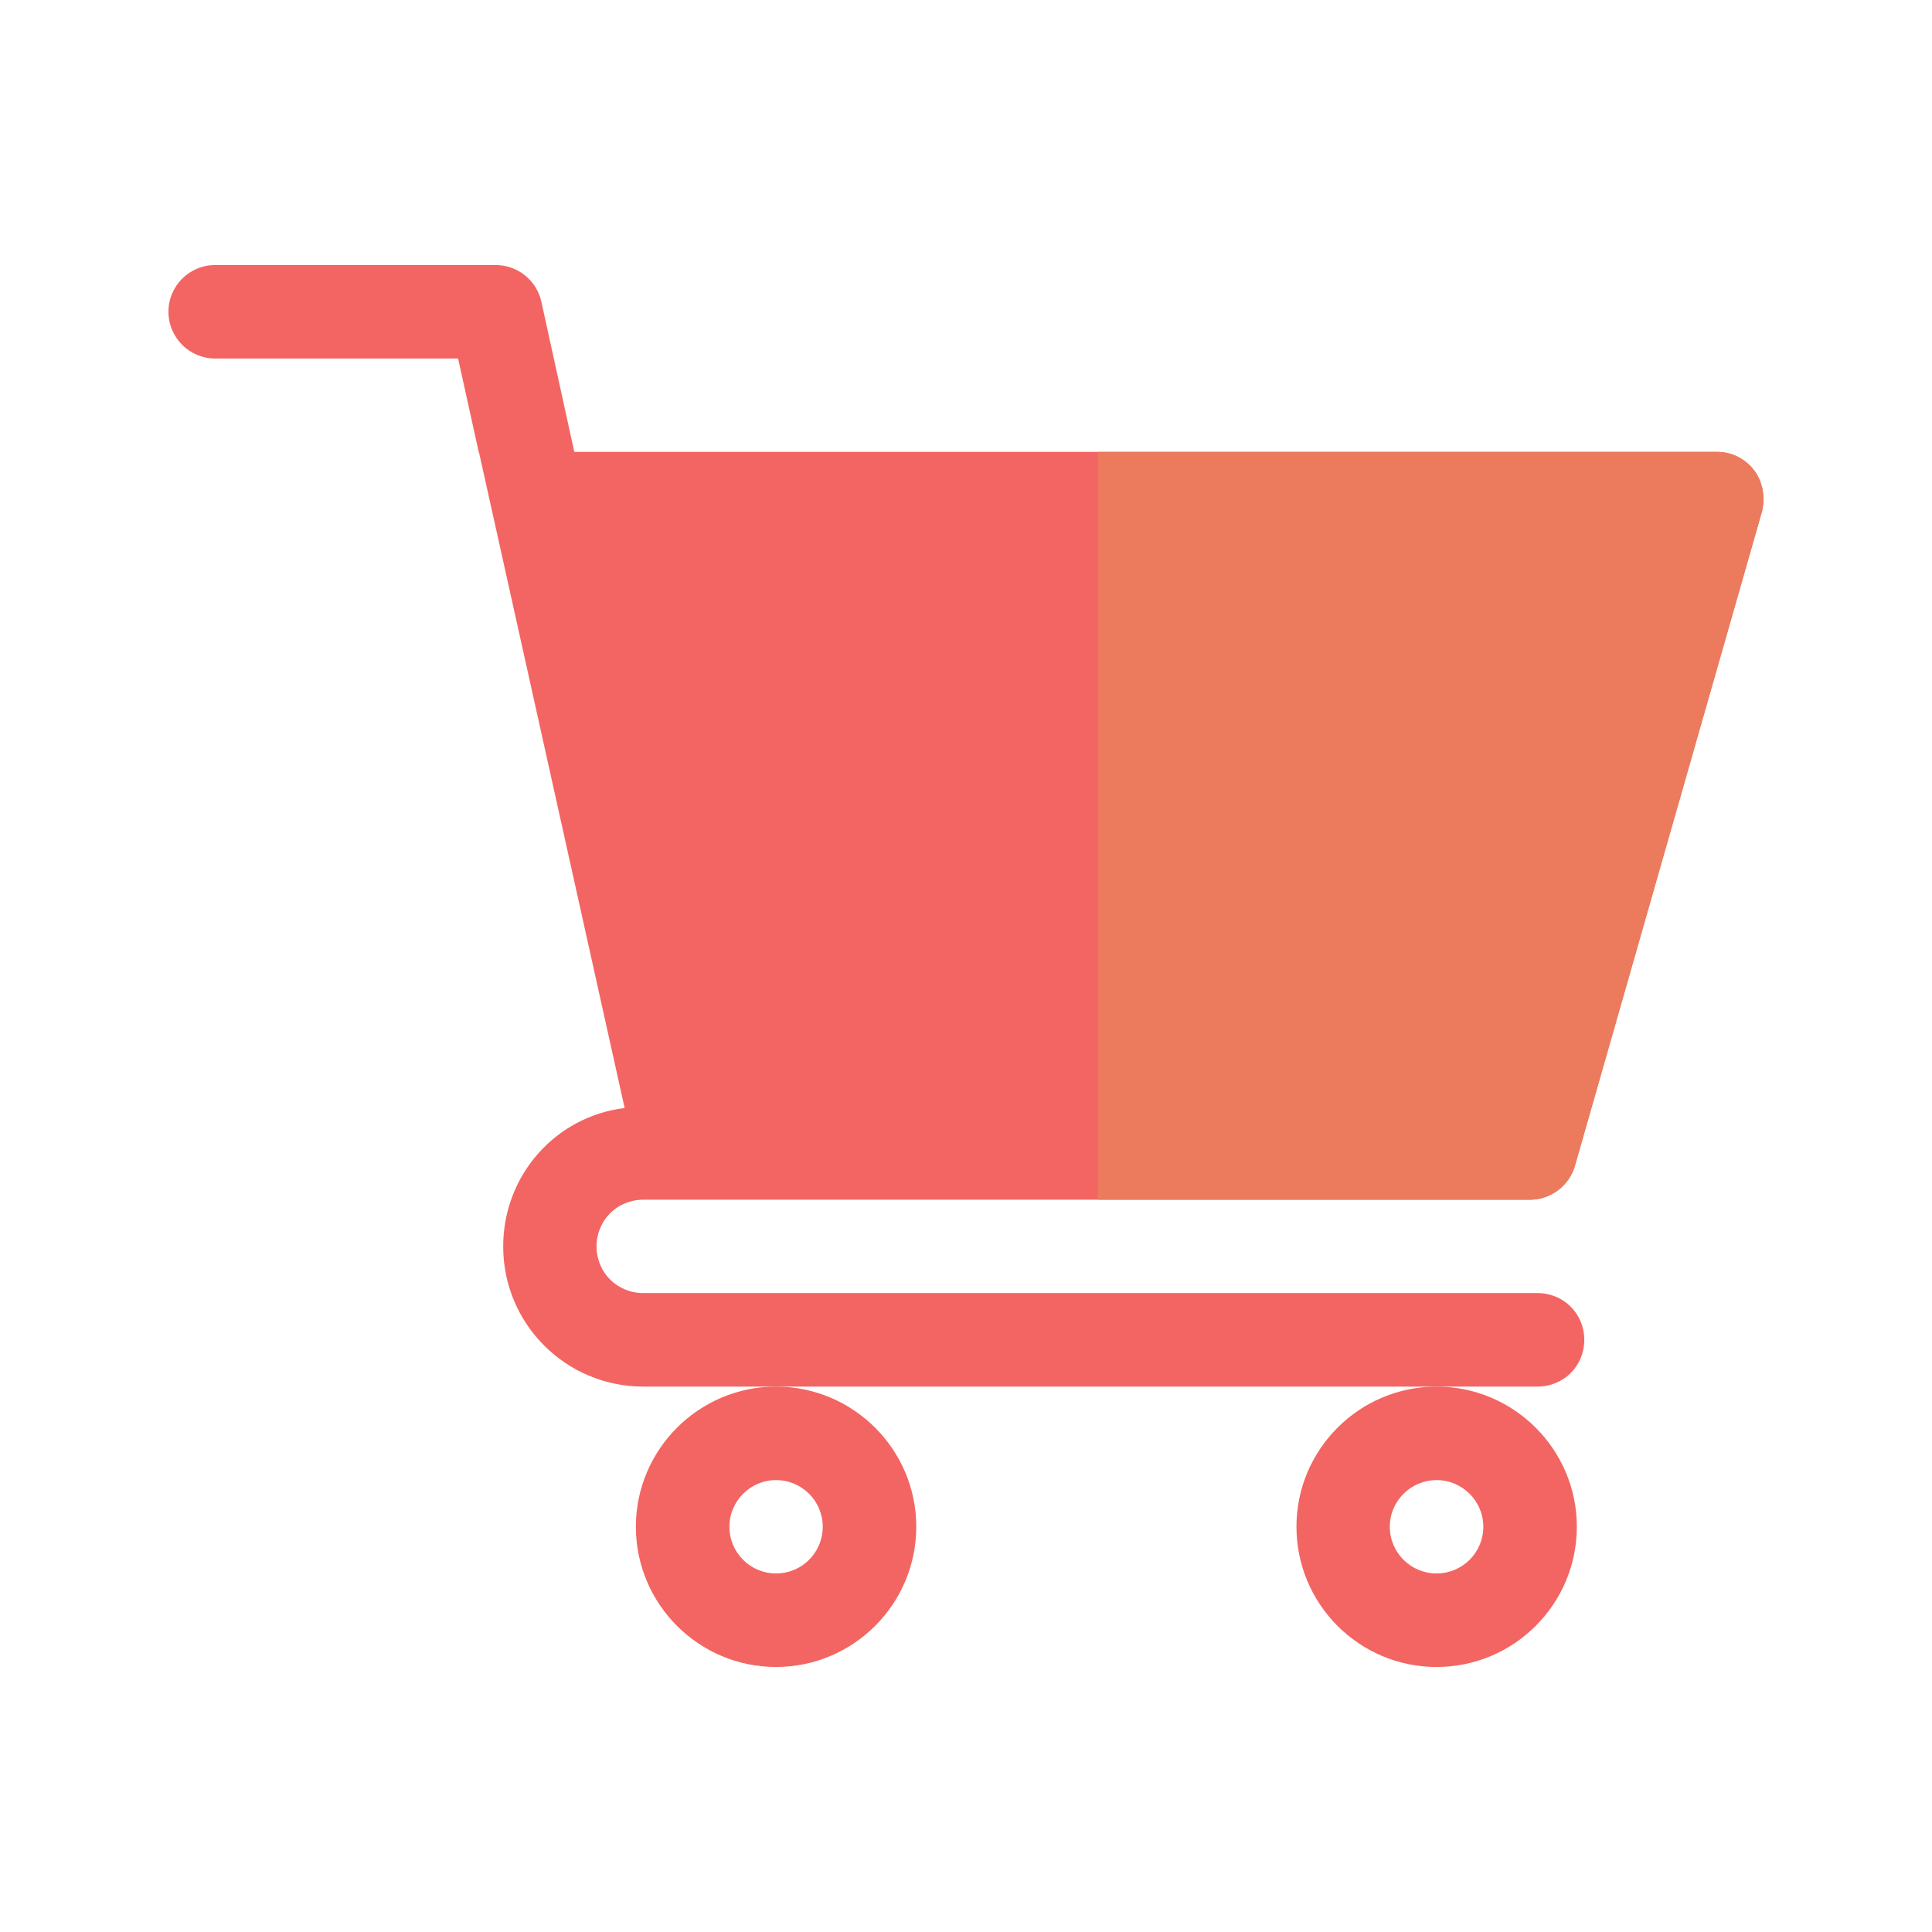 <?xml version="1.0" encoding="UTF-8"?>
<!DOCTYPE svg PUBLIC "-//W3C//DTD SVG 1.1//EN" "http://www.w3.org/Graphics/SVG/1.1/DTD/svg11.dtd">
<!-- Creator: CorelDRAW X7 -->
<svg xmlns="http://www.w3.org/2000/svg" xml:space="preserve" width="30px" height="30px" version="1.1" style="shape-rendering:geometricPrecision; text-rendering:geometricPrecision; image-rendering:optimizeQuality; fill-rule:evenodd; clip-rule:evenodd"
viewBox="0 0 8268 11693"
 xmlns:xlink="http://www.w3.org/1999/xlink">
 <defs>
  <style type="text/css">
   <![CDATA[
    .fil0 {fill:#f36562}
    .fil1 {fill:#eb7b5c}
   ]]>
  </style>
 </defs>
 <g id="Layer_x0020_1">
  <g id="_501595512">
   <path class="fil0" d="M2984 10089c-467,0 -848,-380 -848,-849 0,-467 381,-848 848,-848 468,0 849,381 849,848 0,469 -381,849 -849,849zm0 -566c-155,0 -282,-126 -282,-283 0,-155 127,-282 282,-282 157,0 283,127 283,282 0,157 -126,283 -283,283z"/>
   <path class="fil0" d="M6982 10089c-468,0 -848,-380 -848,-849 0,-467 380,-848 848,-848 468,0 849,381 849,848 0,469 -381,849 -849,849zm0 -566c-156,0 -283,-126 -283,-283 0,-155 127,-282 283,-282 156,0 283,127 283,282 0,157 -127,283 -283,283z"/>
   <path class="fil0" d="M7876 8109c0,159 -125,283 -283,283l-5412 0c-469,0 -848,-379 -848,-848 0,-430 316,-787 735,-838 34,-11 74,-11 113,-11 68,0 136,28 181,74l-170 492c-5,0 -5,0 -11,0 -158,0 -283,124 -283,283 0,158 125,282 283,282l5412 0c158,0 283,125 283,283l0 0zm0 0z"/>
   <path class="fil0" d="M1185 2736c18,23 322,160 629,295 1,-25 4,-49 -2,-74l-248 -1131c-29,-130 -144,-222 -277,-222l-1697 0c-156,0 -283,126 -283,283 0,156 127,283 283,283l1470 0 125 566zm0 0z"/>
   <path class="fil0" d="M8905 2848c-56,-73 -136,-113 -226,-113l-7493 0 882 3971 124 555 5356 0c124,0 237,-85 271,-204l1132 -3960c22,-85 5,-181 -46,-249l0 0zm0 0z"/>
   <path class="fil1" d="M8951 3097l-1132 3960c-34,119 -147,204 -271,204l-2616 0 0 -4526 3747 0c90,0 170,40 226,113 51,68 68,164 46,249zm0 0z"/>
  </g>
 </g>
</svg>
